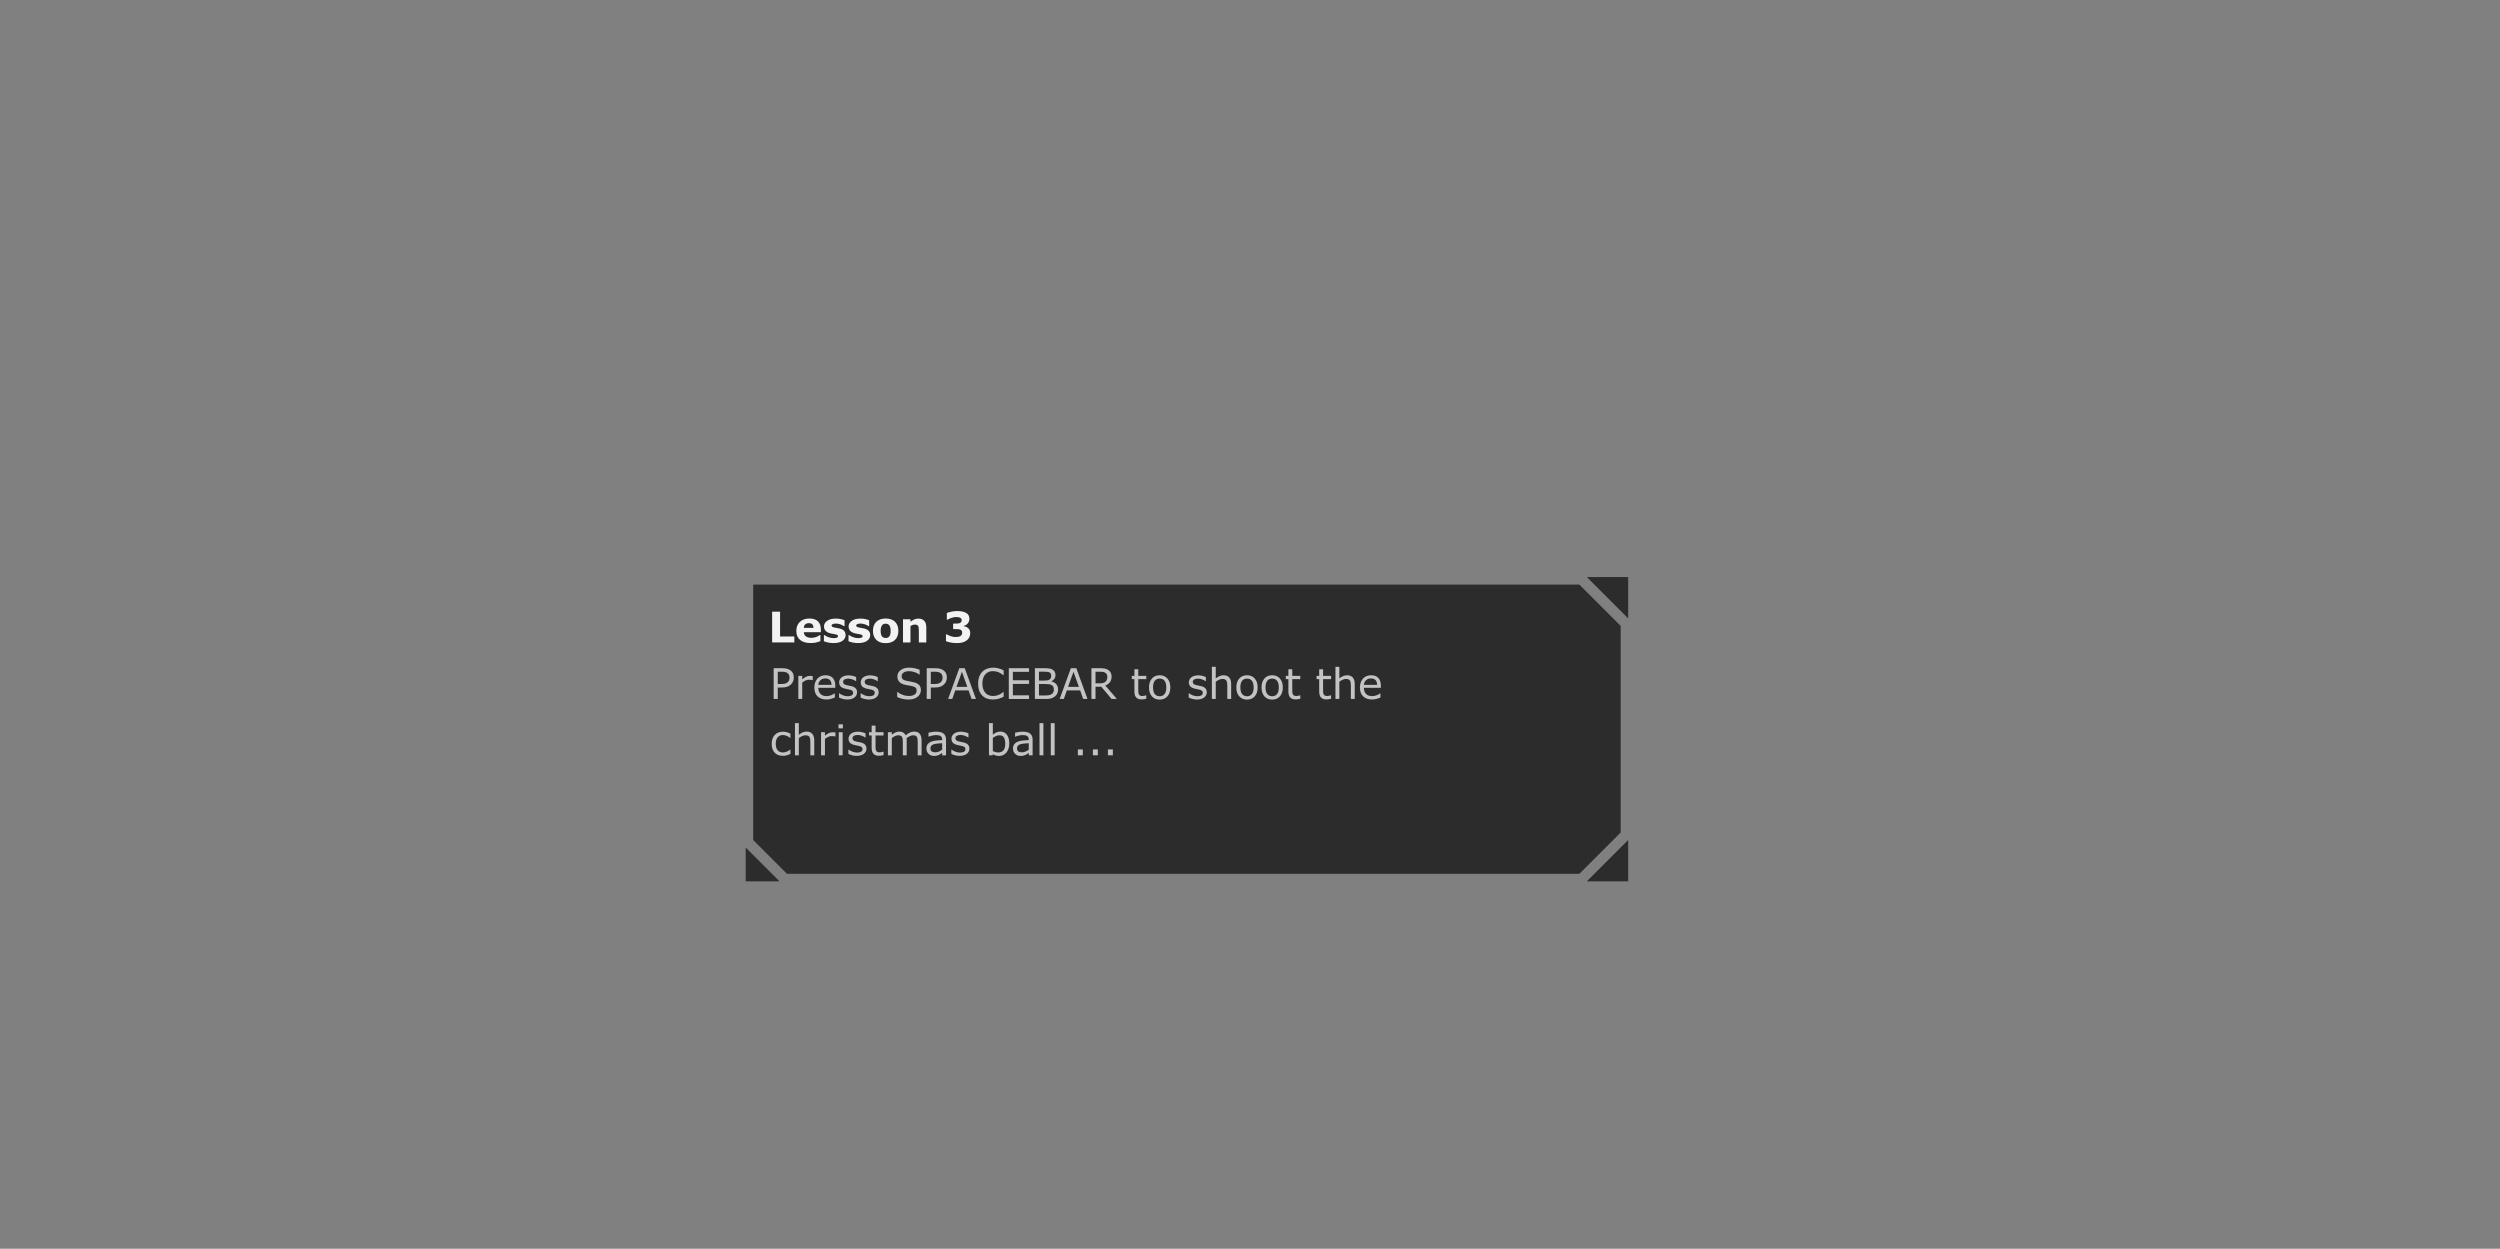 <?xml version="1.0" encoding="UTF-8" standalone="no"?>
<svg xmlns:xlink="http://www.w3.org/1999/xlink" height="338.1px" width="676.9px" xmlns="http://www.w3.org/2000/svg">
  <rect width="100%" height="100%" fill="#808080" stroke="none"/>
  <g transform="matrix(1.0, 0.0, 0.0, 1.0, 203.95, 157.0)">
    <use height="81.0" transform="matrix(1.017, 0.0, 0.0, 1.017, -2.05, -0.75)" width="234.95" xlink:href="#sprite0"/>
  </g>
  <defs>
    <g id="sprite0" transform="matrix(1.0, 0.0, 0.0, 1.0, 0.0, 0.0)">
      <use height="81.0" transform="matrix(1.0, 0.0, 0.0, 1.0, 0.0, 0.0)" width="234.95" xlink:href="#shape0"/>
      <use height="10.45" transform="matrix(1.0, 0.0, 0.0, 1.0, 7.0, 8.15)" width="63.0" xlink:href="#text0"/>
      <use height="25.75" transform="matrix(1.0, 0.0, 0.0, 1.0, 6.9, 23.1)" width="162.05" xlink:href="#text1"/>
    </g>
    <g id="shape0" transform="matrix(1.0, 0.0, 0.0, 1.0, 0.0, 0.0)">
      <path d="M232.95 13.0 L232.95 68.0 221.95 79.0 11.0 79.0 2.0 70.0 2.0 2.0 221.95 2.0 232.95 13.0 M223.95 0.0 L234.95 0.0 234.95 11.0 223.95 0.0 M234.95 81.0 L223.95 81.0 234.95 70.0 234.95 81.0 M9.0 81.0 L0.0 81.0 0.0 72.0 9.0 81.0" fill="#000000" fill-opacity="0.659" fill-rule="evenodd" stroke="none"/>
    </g>
    <g id="text0" transform="matrix(1.0, 0.0, 0.0, 1.0, -69.15, -1.75)">
      <g transform="matrix(1.0, 0.0, 0.0, 1.0, 68.15, 0.0)">
        <use fill="#ffffff" fill-opacity="0.941" height="10.45" transform="matrix(0.011, 0.0, 0.0, 0.011, 0.0, 11.0)" width="63.0" xlink:href="#font_Verdana_L0"/>
        <use fill="#ffffff" fill-opacity="0.941" height="10.45" transform="matrix(0.011, 0.0, 0.0, 0.011, 7.0, 11.0)" width="63.0" xlink:href="#font_Verdana_e0"/>
        <use fill="#ffffff" fill-opacity="0.941" height="10.45" transform="matrix(0.011, 0.0, 0.0, 0.011, 14.3, 11.0)" width="63.0" xlink:href="#font_Verdana_s0"/>
        <use fill="#ffffff" fill-opacity="0.941" height="10.45" transform="matrix(0.011, 0.0, 0.0, 0.011, 20.85, 11.0)" width="63.0" xlink:href="#font_Verdana_s0"/>
        <use fill="#ffffff" fill-opacity="0.941" height="10.45" transform="matrix(0.011, 0.0, 0.0, 0.011, 27.4, 11.0)" width="63.0" xlink:href="#font_Verdana_o0"/>
        <use fill="#ffffff" fill-opacity="0.941" height="10.45" transform="matrix(0.011, 0.0, 0.0, 0.011, 34.95, 11.0)" width="63.0" xlink:href="#font_Verdana_n0"/>
        <use fill="#ffffff" fill-opacity="0.941" height="10.45" transform="matrix(0.011, 0.0, 0.0, 0.011, 46.55, 11.0)" width="63.0" xlink:href="#font_Verdana_30"/>
      </g>
    </g>
    <g id="font_Verdana_L0">
      <path d="M632.0 0.0 L632.0 -144.0 287.0 -144.0 287.0 -744.5 95.0 -744.5 95.0 0.0 632.0 0.0" fill-rule="evenodd" stroke="none"/>
    </g>
    <g id="font_Verdana_e0">
      <path d="M459.0 -353.0 L225.5 -353.0 Q229.5 -412.5 263.0 -439.5 296.5 -466.5 348.5 -466.5 404.5 -466.5 431.0 -438.0 457.5 -409.5 459.0 -353.0 M638.0 -247.5 L638.0 -310.5 Q638.0 -440.5 569.0 -509.5 500.0 -579.0 363.0 -579.0 214.5 -579.0 129.5 -497.5 44.0 -416.5 44.0 -277.5 44.0 -137.0 134.0 -61.0 224.0 15.0 393.0 15.0 458.5 15.0 512.5 4.0 566.5 -7.0 627.5 -31.5 L627.5 -176.0 607.5 -176.0 Q576.5 -152.5 523.0 -132.0 469.5 -111.5 412.5 -111.5 322.5 -111.5 276.5 -146.5 230.0 -181.5 226.0 -247.5 L638.0 -247.5" fill-rule="evenodd" stroke="none"/>
    </g>
    <g id="font_Verdana_s0">
      <path d="M573.0 -178.0 L573.0 -178.0 Q573.0 -237.5 539.0 -277.0 505.0 -317.0 434.0 -335.5 402.0 -343.5 370.5 -348.5 338.5 -354.0 311.0 -359.5 261.0 -370.0 247.5 -380.5 234.0 -391.0 234.0 -411.0 234.0 -433.0 264.0 -445.0 293.5 -457.0 337.0 -457.0 389.5 -457.0 441.0 -439.5 492.0 -422.5 532.0 -395.0 L547.5 -395.0 547.5 -537.0 Q515.0 -551.5 457.5 -564.0 399.5 -577.0 336.5 -577.0 203.5 -577.0 127.0 -523.0 50.0 -469.5 50.0 -388.5 50.0 -325.5 87.0 -283.0 124.0 -241.0 200.5 -221.0 228.5 -213.5 263.0 -208.0 297.0 -203.0 317.0 -198.5 359.0 -190.0 374.0 -180.5 389.0 -171.5 389.0 -151.0 389.0 -128.0 363.5 -116.0 338.0 -104.5 285.0 -104.5 244.5 -104.5 209.0 -112.5 173.5 -121.0 145.5 -132.5 113.0 -145.5 95.5 -156.5 77.5 -168.0 64.0 -177.5 L47.5 -177.5 47.5 -29.5 Q84.5 -12.5 145.5 1.5 206.5 15.5 281.5 15.5 417.0 15.5 495.0 -37.5 573.0 -91.0 573.0 -178.0" fill-rule="evenodd" stroke="none"/>
    </g>
    <g id="font_Verdana_o0">
      <path d="M437.5 -144.0 L437.5 -144.0 Q422.0 -124.5 400.0 -116.0 377.5 -108.0 353.0 -108.0 324.5 -108.0 302.5 -117.0 280.0 -126.0 264.0 -145.5 247.5 -166.0 239.0 -199.5 230.5 -233.5 230.5 -279.5 230.5 -331.0 240.5 -365.0 250.0 -399.0 266.5 -418.5 285.0 -439.5 305.5 -446.5 325.5 -453.5 351.5 -453.5 377.5 -453.5 400.0 -445.0 422.5 -436.5 438.5 -416.0 454.5 -396.0 463.5 -362.5 472.5 -329.0 472.5 -279.5 472.5 -226.0 464.0 -195.5 455.0 -165.5 437.5 -144.0 M659.0 -280.5 L659.0 -280.5 Q659.0 -419.0 579.0 -499.0 498.5 -579.0 351.5 -579.0 206.5 -579.0 125.5 -499.5 44.0 -420.0 44.0 -280.5 44.0 -142.0 125.0 -62.0 205.5 17.5 351.5 17.5 497.5 17.5 578.5 -62.0 659.0 -142.0 659.0 -280.5" fill-rule="evenodd" stroke="none"/>
    </g>
    <g id="font_Verdana_n0">
      <path d="M649.0 0.0 L649.0 -365.5 Q649.0 -471.0 598.0 -524.0 546.5 -577.0 456.0 -577.0 402.0 -577.0 357.5 -557.0 313.5 -537.0 265.5 -499.5 L265.5 -561.5 85.0 -561.5 85.0 0.0 265.5 0.0 265.5 -398.0 Q295.0 -415.5 320.5 -423.5 345.5 -431.5 370.0 -431.5 404.5 -431.5 424.0 -423.0 443.0 -414.5 453.0 -396.0 461.5 -380.0 465.0 -346.0 468.5 -312.5 468.5 -278.5 L468.5 0.0 649.0 0.0" fill-rule="evenodd" stroke="none"/>
    </g>
    <g id="font_Verdana_30">
      <path d="M604.0 -349.0 L604.0 -349.0 Q580.5 -369.0 552.0 -379.5 523.5 -390.0 498.0 -393.5 L498.0 -400.5 Q561.0 -414.0 599.5 -462.5 638.0 -511.5 638.0 -573.5 638.0 -620.5 618.0 -655.5 598.0 -690.5 557.0 -715.0 522.5 -735.5 469.5 -747.5 416.5 -760.0 346.0 -760.0 273.5 -760.0 203.0 -744.5 132.5 -729.5 91.5 -713.0 L91.5 -551.5 110.0 -551.5 Q161.5 -582.0 216.5 -598.0 271.5 -614.5 318.5 -614.5 337.5 -614.5 364.0 -611.5 390.5 -608.5 410.0 -599.5 427.5 -591.5 439.0 -577.5 450.5 -564.0 450.5 -541.5 450.5 -511.0 439.5 -495.0 428.5 -479.5 406.5 -470.0 385.5 -461.0 355.5 -458.5 325.5 -456.0 286.5 -456.0 L244.0 -456.0 244.0 -323.0 285.0 -323.0 Q314.5 -323.0 349.0 -322.0 383.5 -321.5 408.0 -313.5 432.5 -306.0 447.5 -288.0 462.5 -270.5 462.5 -238.0 462.5 -204.5 451.5 -186.5 440.5 -169.0 422.0 -156.5 398.5 -140.5 364.5 -135.5 330.5 -131.0 301.5 -131.0 252.0 -131.0 192.5 -150.0 132.5 -169.0 89.5 -195.0 L70.0 -195.0 70.0 -31.5 Q111.5 -13.5 178.0 1.0 244.0 15.5 336.5 15.5 417.5 15.5 474.5 -1.0 531.0 -18.0 573.0 -49.5 616.0 -82.0 637.0 -127.5 657.5 -173.0 657.5 -225.5 657.5 -272.0 643.0 -300.0 628.5 -328.0 604.0 -349.0" fill-rule="evenodd" stroke="none"/>
    </g>
    <g id="text1" transform="matrix(1.0, 0.0, 0.0, 1.0, -68.7, -1.65)">
      <g transform="matrix(1.0, 0.0, 0.0, 1.0, 68.15, 0.0)">
        <use fill="#cccccc" fill-opacity="0.941" height="25.75" transform="matrix(0.011, 0.0, 0.0, 0.011, 0.0, 11.0)" width="162.05" xlink:href="#font_Verdana_P0"/>
        <use fill="#cccccc" fill-opacity="0.941" height="25.75" transform="matrix(0.011, 0.0, 0.0, 0.011, 6.65, 11.0)" width="162.05" xlink:href="#font_Verdana_r0"/>
        <use fill="#cccccc" fill-opacity="0.941" height="25.75" transform="matrix(0.011, 0.0, 0.0, 0.011, 11.35, 11.0)" width="162.05" xlink:href="#font_Verdana_e1"/>
        <use fill="#cccccc" fill-opacity="0.941" height="25.75" transform="matrix(0.011, 0.0, 0.0, 0.011, 17.9, 11.0)" width="162.05" xlink:href="#font_Verdana_s1"/>
        <use fill="#cccccc" fill-opacity="0.941" height="25.75" transform="matrix(0.011, 0.0, 0.0, 0.011, 23.65, 11.0)" width="162.05" xlink:href="#font_Verdana_s1"/>
        <use fill="#cccccc" fill-opacity="0.941" height="25.75" transform="matrix(0.011, 0.0, 0.0, 0.011, 33.25, 11.0)" width="162.05" xlink:href="#font_Verdana_S0"/>
        <use fill="#cccccc" fill-opacity="0.941" height="25.75" transform="matrix(0.011, 0.0, 0.0, 0.011, 40.75, 11.0)" width="162.05" xlink:href="#font_Verdana_P0"/>
        <use fill="#cccccc" fill-opacity="0.941" height="25.75" transform="matrix(0.011, 0.0, 0.0, 0.011, 47.4, 11.0)" width="162.05" xlink:href="#font_Verdana_A0"/>
        <use fill="#cccccc" fill-opacity="0.941" height="25.75" transform="matrix(0.011, 0.0, 0.0, 0.011, 54.9, 11.0)" width="162.05" xlink:href="#font_Verdana_C0"/>
        <use fill="#cccccc" fill-opacity="0.941" height="25.75" transform="matrix(0.011, 0.0, 0.0, 0.011, 62.6, 11.0)" width="162.05" xlink:href="#font_Verdana_E0"/>
        <use fill="#cccccc" fill-opacity="0.941" height="25.75" transform="matrix(0.011, 0.0, 0.0, 0.011, 69.55, 11.0)" width="162.05" xlink:href="#font_Verdana_B0"/>
        <use fill="#cccccc" fill-opacity="0.941" height="25.75" transform="matrix(0.011, 0.0, 0.0, 0.011, 77.1, 11.0)" width="162.05" xlink:href="#font_Verdana_A0"/>
        <use fill="#cccccc" fill-opacity="0.941" height="25.75" transform="matrix(0.011, 0.0, 0.0, 0.011, 84.6, 11.0)" width="162.05" xlink:href="#font_Verdana_R0"/>
        <use fill="#cccccc" fill-opacity="0.941" height="25.75" transform="matrix(0.011, 0.0, 0.0, 0.011, 96.1, 11.0)" width="162.05" xlink:href="#font_Verdana_t0"/>
        <use fill="#cccccc" fill-opacity="0.941" height="25.75" transform="matrix(0.011, 0.0, 0.0, 0.011, 100.45, 11.0)" width="162.05" xlink:href="#font_Verdana_o1"/>
        <use fill="#cccccc" fill-opacity="0.941" height="25.75" transform="matrix(0.011, 0.0, 0.0, 0.011, 111.0, 11.0)" width="162.05" xlink:href="#font_Verdana_s1"/>
        <use fill="#cccccc" fill-opacity="0.941" height="25.75" transform="matrix(0.011, 0.0, 0.0, 0.011, 116.75, 11.0)" width="162.05" xlink:href="#font_Verdana_h0"/>
        <use fill="#cccccc" fill-opacity="0.941" height="25.75" transform="matrix(0.011, 0.0, 0.0, 0.011, 123.7, 11.0)" width="162.05" xlink:href="#font_Verdana_o1"/>
        <use fill="#cccccc" fill-opacity="0.941" height="25.75" transform="matrix(0.011, 0.0, 0.0, 0.011, 130.4, 11.0)" width="162.05" xlink:href="#font_Verdana_o1"/>
        <use fill="#cccccc" fill-opacity="0.941" height="25.75" transform="matrix(0.011, 0.0, 0.0, 0.011, 137.1, 11.0)" width="162.05" xlink:href="#font_Verdana_t0"/>
        <use fill="#cccccc" fill-opacity="0.941" height="25.75" transform="matrix(0.011, 0.0, 0.0, 0.011, 145.3, 11.0)" width="162.05" xlink:href="#font_Verdana_t0"/>
        <use fill="#cccccc" fill-opacity="0.941" height="25.75" transform="matrix(0.011, 0.0, 0.0, 0.011, 149.65, 11.0)" width="162.05" xlink:href="#font_Verdana_h0"/>
        <use fill="#cccccc" fill-opacity="0.941" height="25.75" transform="matrix(0.011, 0.0, 0.0, 0.011, 156.6, 11.0)" width="162.05" xlink:href="#font_Verdana_e1"/>
      </g>
      <g transform="matrix(1.0, 0.0, 0.0, 1.0, 68.15, 0.0)">
        <use fill="#cccccc" fill-opacity="0.941" height="25.75" transform="matrix(0.011, 0.0, 0.0, 0.011, 0.0, 26.0)" width="162.05" xlink:href="#font_Verdana_c0"/>
        <use fill="#cccccc" fill-opacity="0.941" height="25.75" transform="matrix(0.011, 0.0, 0.0, 0.011, 5.75, 26.0)" width="162.05" xlink:href="#font_Verdana_h0"/>
        <use fill="#cccccc" fill-opacity="0.941" height="25.75" transform="matrix(0.011, 0.0, 0.0, 0.011, 12.7, 26.0)" width="162.05" xlink:href="#font_Verdana_r0"/>
        <use fill="#cccccc" fill-opacity="0.941" height="25.75" transform="matrix(0.011, 0.0, 0.0, 0.011, 17.4, 26.0)" width="162.05" xlink:href="#font_Verdana_i0"/>
        <use fill="#cccccc" fill-opacity="0.941" height="25.75" transform="matrix(0.011, 0.0, 0.0, 0.011, 20.4, 26.0)" width="162.05" xlink:href="#font_Verdana_s1"/>
        <use fill="#cccccc" fill-opacity="0.941" height="25.75" transform="matrix(0.011, 0.0, 0.0, 0.011, 26.15, 26.0)" width="162.05" xlink:href="#font_Verdana_t0"/>
        <use fill="#cccccc" fill-opacity="0.941" height="25.75" transform="matrix(0.011, 0.0, 0.0, 0.011, 30.5, 26.0)" width="162.05" xlink:href="#font_Verdana_m0"/>
        <use fill="#cccccc" fill-opacity="0.941" height="25.75" transform="matrix(0.011, 0.0, 0.0, 0.011, 41.2, 26.0)" width="162.05" xlink:href="#font_Verdana_a0"/>
        <use fill="#cccccc" fill-opacity="0.941" height="25.75" transform="matrix(0.011, 0.0, 0.0, 0.011, 47.8, 26.0)" width="162.05" xlink:href="#font_Verdana_s1"/>
        <use fill="#cccccc" fill-opacity="0.941" height="25.75" transform="matrix(0.011, 0.0, 0.0, 0.011, 57.4, 26.0)" width="162.05" xlink:href="#font_Verdana_b0"/>
        <use fill="#cccccc" fill-opacity="0.941" height="25.75" transform="matrix(0.011, 0.0, 0.0, 0.011, 64.25, 26.0)" width="162.05" xlink:href="#font_Verdana_a0"/>
        <use fill="#cccccc" fill-opacity="0.941" height="25.75" transform="matrix(0.011, 0.0, 0.0, 0.011, 70.85, 26.0)" width="162.05" xlink:href="#font_Verdana_l0"/>
        <use fill="#cccccc" fill-opacity="0.941" height="25.75" transform="matrix(0.011, 0.0, 0.0, 0.011, 73.85, 26.0)" width="162.05" xlink:href="#font_Verdana_l0"/>
        <use fill="#cccccc" fill-opacity="0.941" height="25.75" transform="matrix(0.011, 0.0, 0.0, 0.011, 80.7, 26.0)" width="162.05" xlink:href="#font_Verdana_.0"/>
        <use fill="#cccccc" fill-opacity="0.941" height="25.75" transform="matrix(0.011, 0.0, 0.0, 0.011, 84.7, 26.0)" width="162.05" xlink:href="#font_Verdana_.0"/>
        <use fill="#cccccc" fill-opacity="0.941" height="25.75" transform="matrix(0.011, 0.0, 0.0, 0.011, 88.7, 26.0)" width="162.05" xlink:href="#font_Verdana_.0"/>
      </g>
    </g>
    <g id="font_Verdana_P0">
      <path d="M484.0 -517.0 L484.0 -517.0 Q484.0 -484.0 474.5 -457.5 464.5 -431.0 441.0 -407.0 417.5 -383.5 380.0 -372.5 342.5 -362.0 282.5 -362.0 L199.0 -362.0 199.0 -659.5 297.0 -659.5 Q344.0 -659.5 375.0 -652.5 405.5 -646.0 429.5 -630.5 457.0 -612.5 470.5 -584.0 484.0 -555.5 484.0 -517.0 M587.0 -519.5 L587.0 -519.5 Q587.0 -584.5 564.0 -627.0 540.5 -669.5 498.0 -698.0 462.0 -722.0 415.5 -733.0 369.0 -744.5 302.0 -744.5 L100.0 -744.5 100.0 0.0 199.0 0.0 199.0 -277.5 298.0 -277.5 Q378.0 -277.5 430.5 -296.5 483.0 -316.0 521.5 -354.5 552.5 -385.5 570.0 -427.5 587.0 -470.0 587.0 -519.5" fill-rule="evenodd" stroke="none"/>
    </g>
    <g id="font_Verdana_r0">
      <path d="M441.0 -456.0 L441.0 -552.5 Q419.0 -556.0 408.0 -557.0 397.0 -558.5 372.5 -558.5 328.0 -558.5 285.5 -539.5 242.5 -521.0 186.5 -476.0 L186.5 -558.5 92.5 -558.5 92.5 0.0 186.5 0.0 186.5 -396.5 Q224.0 -427.0 264.5 -446.0 305.0 -465.5 348.5 -465.5 375.5 -465.5 395.5 -463.0 415.0 -461.0 436.0 -456.0 L441.0 -456.0" fill-rule="evenodd" stroke="none"/>
    </g>
    <g id="font_Verdana_e1">
      <path d="M468.5 -341.5 L148.5 -341.5 Q154.5 -407.5 199.5 -452.0 244.0 -496.5 319.5 -496.5 394.5 -496.5 431.5 -456.0 468.0 -415.5 468.5 -341.5 M560.0 -269.5 L560.0 -320.5 Q560.0 -442.0 499.0 -508.0 437.5 -574.0 324.5 -574.0 202.5 -574.0 128.0 -493.5 53.0 -413.0 53.0 -276.0 53.0 -137.5 131.0 -62.0 209.0 13.0 348.0 13.0 402.5 13.0 452.0 -0.5 501.5 -14.0 549.0 -34.0 L549.0 -136.5 544.0 -136.5 Q519.5 -114.5 462.0 -91.5 404.0 -69.0 347.0 -69.0 304.0 -69.0 268.5 -81.0 232.5 -93.0 206.5 -117.0 179.5 -141.5 164.0 -179.5 148.5 -218.0 148.5 -269.5 L560.0 -269.5" fill-rule="evenodd" stroke="none"/>
    </g>
    <g id="font_Verdana_s1">
      <path d="M491.5 -161.0 L491.5 -161.0 Q491.5 -222.0 456.0 -259.0 420.5 -295.5 355.0 -310.5 333.5 -315.5 301.5 -321.5 269.0 -327.5 243.0 -333.5 196.0 -344.5 175.0 -362.0 153.5 -379.5 153.5 -414.0 153.5 -453.0 189.0 -472.5 224.5 -492.5 276.0 -492.5 325.5 -492.5 377.0 -474.0 428.5 -456.0 464.5 -429.5 L469.5 -429.5 469.5 -530.0 Q435.5 -547.5 384.5 -559.5 333.0 -572.0 283.0 -572.0 229.5 -572.0 186.5 -558.0 143.0 -544.5 115.0 -521.0 86.0 -497.0 72.0 -466.5 57.5 -436.0 57.5 -401.5 57.5 -346.5 88.5 -308.5 119.0 -271.0 192.5 -251.5 219.0 -244.5 251.5 -238.5 283.5 -232.5 303.5 -228.0 357.5 -216.0 376.5 -199.0 395.5 -182.0 395.5 -149.0 395.5 -106.0 360.5 -86.0 325.5 -66.0 263.5 -66.0 213.5 -66.0 159.0 -85.5 104.5 -105.5 60.0 -139.0 L55.0 -139.0 55.0 -33.5 Q90.0 -16.0 142.0 -1.0 193.5 13.5 255.5 13.5 365.0 13.5 428.5 -35.5 491.5 -84.5 491.5 -161.0" fill-rule="evenodd" stroke="none"/>
    </g>
    <g id="font_Verdana_S0">
      <path d="M641.0 -212.5 L641.0 -212.5 Q641.0 -292.5 599.0 -337.0 557.0 -381.5 474.0 -403.5 433.0 -414.0 374.0 -424.0 315.0 -434.0 283.0 -441.0 222.5 -455.0 198.5 -481.5 174.5 -508.0 174.5 -554.5 174.5 -606.5 223.0 -639.5 271.0 -672.5 350.5 -672.5 423.0 -672.5 492.5 -648.5 561.5 -625.0 604.0 -589.0 L611.0 -589.0 611.0 -706.0 Q560.5 -728.0 495.0 -743.0 429.5 -758.0 351.0 -758.0 229.5 -758.0 150.5 -698.0 71.5 -638.5 71.5 -545.0 71.5 -463.5 119.5 -412.5 167.0 -362.0 266.0 -341.0 315.0 -331.0 359.0 -324.5 402.5 -318.0 440.0 -308.0 489.5 -295.0 514.0 -271.5 538.0 -248.0 538.0 -198.5 538.0 -141.0 487.0 -106.5 435.5 -72.0 343.5 -72.0 278.5 -72.0 204.5 -97.5 130.5 -123.0 74.0 -170.0 L67.0 -170.0 67.0 -46.0 Q133.5 -16.5 198.0 -1.5 262.0 13.5 342.5 13.5 417.5 13.5 471.0 -4.5 524.0 -22.5 564.0 -54.5 600.5 -84.0 621.0 -126.5 641.0 -169.0 641.0 -212.5" fill-rule="evenodd" stroke="none"/>
    </g>
    <g id="font_Verdana_A0">
      <path d="M478.0 -292.5 L216.5 -292.5 347.5 -658.0 478.0 -292.5 M687.0 0.0 L416.0 -744.5 284.0 -744.5 13.0 0.0 113.5 0.0 186.5 -207.5 508.5 -207.5 581.5 0.0 687.0 0.0" fill-rule="evenodd" stroke="none"/>
    </g>
    <g id="font_Verdana_C0">
      <path d="M675.0 -54.0 L675.0 -170.0 668.0 -170.0 Q613.5 -121.0 551.0 -96.5 488.5 -72.0 417.0 -72.0 365.0 -72.0 318.5 -89.5 271.5 -107.5 236.5 -144.5 203.0 -180.0 182.0 -236.5 160.5 -293.0 160.5 -371.5 160.5 -446.5 180.0 -503.5 199.0 -561.0 233.5 -598.5 269.0 -637.0 314.5 -655.0 359.5 -673.5 416.0 -673.5 485.0 -673.5 545.5 -650.0 606.0 -626.5 667.5 -575.0 L675.0 -575.0 675.0 -692.5 Q602.0 -729.0 542.5 -743.5 482.5 -758.0 422.5 -758.0 340.5 -758.0 273.5 -732.5 206.0 -707.0 158.5 -658.5 109.5 -608.5 83.5 -536.0 57.5 -463.5 57.5 -371.5 57.5 -274.5 84.5 -201.0 111.5 -128.0 159.5 -80.5 208.5 -32.0 275.0 -9.0 341.0 13.5 422.0 13.5 465.0 13.5 501.0 7.0 536.5 0.0 567.0 -9.5 603.0 -21.0 625.5 -31.5 647.5 -42.0 675.0 -54.0" fill-rule="evenodd" stroke="none"/>
    </g>
    <g id="font_Verdana_E0">
      <path d="M590.5 0.0 L590.5 -88.0 199.0 -88.0 199.0 -364.5 590.5 -364.5 590.5 -452.5 199.0 -452.5 199.0 -656.5 590.5 -656.5 590.5 -744.5 100.0 -744.5 100.0 0.0 590.5 0.0" fill-rule="evenodd" stroke="none"/>
    </g>
    <g id="font_Verdana_B0">
      <path d="M558.5 -225.0 L558.5 -225.0 Q558.5 -185.5 545.5 -160.5 532.5 -135.5 504.5 -116.0 478.0 -98.0 436.5 -91.0 395.0 -84.5 330.0 -84.5 L199.0 -84.5 199.0 -361.5 354.5 -361.5 Q403.5 -361.5 438.0 -357.5 472.0 -354.0 496.0 -341.5 531.5 -323.0 545.0 -296.5 558.5 -270.0 558.5 -225.0 M495.0 -564.5 L495.0 -564.5 Q495.0 -532.0 485.5 -508.0 475.5 -484.5 452.0 -469.5 428.5 -454.5 401.0 -449.5 373.5 -445.0 327.0 -445.0 L199.0 -445.0 199.0 -660.0 317.0 -660.0 Q366.5 -660.0 400.0 -656.5 433.5 -653.5 457.0 -640.0 477.0 -628.5 486.0 -610.0 495.0 -591.5 495.0 -564.5 M661.5 -229.0 L661.5 -229.0 Q661.5 -306.5 618.0 -357.0 574.5 -408.0 499.0 -423.5 L499.0 -427.5 Q544.0 -450.0 571.0 -487.0 598.0 -524.5 598.0 -577.5 598.0 -624.5 579.5 -658.0 561.0 -692.0 520.0 -713.5 483.0 -732.5 442.5 -738.5 402.0 -744.5 320.5 -744.5 L100.0 -744.5 100.0 0.0 364.0 0.0 Q441.5 0.0 492.0 -14.0 542.0 -28.0 584.0 -61.0 619.5 -88.5 640.5 -131.0 661.5 -173.5 661.5 -229.0" fill-rule="evenodd" stroke="none"/>
    </g>
    <g id="font_Verdana_R0">
      <path d="M484.5 -535.0 L484.5 -535.0 Q484.5 -493.0 474.0 -465.5 463.0 -438.5 440.5 -417.5 416.0 -395.0 381.0 -386.5 346.0 -378.5 299.0 -378.5 L199.0 -378.5 199.0 -659.5 315.5 -659.5 Q355.5 -659.5 385.0 -653.5 414.5 -648.0 436.0 -633.5 462.0 -616.5 473.5 -591.5 484.5 -567.0 484.5 -535.0 M716.0 0.0 L436.0 -325.5 Q507.0 -353.0 547.5 -407.0 588.0 -461.5 588.0 -542.0 588.0 -601.5 565.5 -640.0 542.5 -679.0 502.0 -704.5 466.0 -727.0 421.0 -735.5 376.0 -744.5 308.5 -744.5 L100.0 -744.5 100.0 0.0 199.0 0.0 199.0 -296.0 338.5 -296.0 587.5 0.0 716.0 0.0" fill-rule="evenodd" stroke="none"/>
    </g>
    <g id="font_Verdana_t0">
      <path d="M382.5 -5.0 L382.5 -89.5 377.5 -89.5 Q366.5 -85.0 341.5 -78.0 316.5 -71.5 293.5 -71.5 254.0 -71.5 235.0 -80.5 215.5 -90.0 204.5 -110.0 192.5 -131.5 190.5 -156.0 188.5 -181.0 188.5 -225.0 L188.5 -479.5 382.5 -479.5 382.5 -558.5 188.5 -558.5 188.5 -719.0 94.5 -719.0 94.5 -558.5 31.0 -558.5 31.0 -479.5 94.5 -479.5 94.5 -182.5 Q94.5 -81.0 139.0 -35.0 183.5 11.0 269.0 11.0 293.5 11.0 325.0 6.5 356.0 2.0 382.5 -5.0" fill-rule="evenodd" stroke="none"/>
    </g>
    <g id="font_Verdana_o1">
      <path d="M471.5 -279.0 L471.5 -279.0 Q471.5 -173.0 429.0 -119.0 386.0 -65.5 311.0 -65.5 235.0 -65.5 192.5 -119.5 150.0 -174.0 150.0 -279.0 150.0 -387.5 192.5 -440.0 234.5 -493.0 311.0 -493.0 386.5 -493.0 429.0 -440.0 471.5 -387.5 471.5 -279.0 M568.5 -279.0 L568.5 -279.0 Q568.5 -415.5 498.5 -494.5 428.5 -574.0 311.0 -574.0 192.5 -574.0 123.0 -494.5 53.0 -415.5 53.0 -279.0 53.0 -142.5 123.0 -63.5 192.5 15.5 311.0 15.5 428.5 15.5 498.5 -63.5 568.5 -142.5 568.5 -279.0" fill-rule="evenodd" stroke="none"/>
    </g>
    <g id="font_Verdana_h0">
      <path d="M559.5 0.0 L559.5 -362.5 Q559.5 -465.0 512.0 -519.5 464.5 -574.0 374.0 -574.0 324.5 -574.0 277.5 -553.5 230.5 -533.0 186.5 -496.5 L186.5 -778.0 92.5 -778.0 92.5 0.0 186.5 0.0 186.5 -417.0 Q225.0 -446.5 267.0 -465.5 309.0 -484.5 347.5 -484.5 385.0 -484.5 408.5 -474.0 432.0 -464.0 444.5 -443.0 456.5 -424.0 461.0 -390.0 465.5 -356.5 465.5 -318.0 L465.5 0.0 559.5 0.0" fill-rule="evenodd" stroke="none"/>
    </g>
    <g id="font_Verdana_c0">
      <path d="M505.5 -35.0 L505.5 -138.5 500.5 -138.5 Q490.0 -130.0 472.0 -118.0 454.0 -106.5 433.5 -96.0 410.0 -84.0 380.5 -76.5 351.0 -69.0 322.5 -69.0 240.5 -69.0 195.5 -123.0 150.0 -177.5 150.0 -278.5 150.0 -382.5 196.5 -436.0 242.5 -490.0 322.5 -490.0 366.0 -490.0 412.0 -472.0 457.5 -454.0 500.5 -420.5 L505.5 -420.5 505.5 -525.0 Q467.0 -544.5 421.0 -558.0 374.5 -571.5 326.5 -571.5 203.0 -571.5 128.0 -493.5 52.5 -415.5 52.5 -278.5 52.5 -205.0 72.5 -150.0 92.5 -95.0 129.0 -59.0 165.0 -23.0 215.5 -5.0 266.0 12.5 326.5 12.5 374.0 12.5 416.5 0.0 458.5 -12.5 505.5 -35.0" fill-rule="evenodd" stroke="none"/>
    </g>
    <g id="font_Verdana_i0">
      <path d="M187.5 0.0 L187.5 -558.5 93.5 -558.5 93.5 0.0 187.5 0.0 M193.5 -652.0 L193.5 -749.5 87.5 -749.5 87.5 -652.0 193.5 -652.0" fill-rule="evenodd" stroke="none"/>
    </g>
    <g id="font_Verdana_m0">
      <path d="M907.5 0.0 L907.5 -362.5 Q907.5 -462.5 864.0 -518.0 820.0 -574.0 728.0 -574.0 674.5 -574.0 627.5 -552.5 580.5 -531.5 523.5 -483.5 504.0 -526.0 464.5 -550.0 424.5 -574.0 367.5 -574.0 318.0 -574.0 274.5 -553.5 230.5 -533.0 186.5 -496.5 L186.5 -558.5 92.5 -558.5 92.5 0.0 186.5 0.0 186.5 -417.0 Q225.0 -446.5 264.0 -465.5 302.5 -484.5 341.0 -484.5 381.5 -484.5 403.0 -473.5 424.5 -463.0 436.0 -441.5 446.5 -421.5 450.0 -388.0 453.0 -355.0 453.0 -318.0 L453.0 0.0 547.0 0.0 547.0 -357.5 Q547.0 -372.5 546.0 -387.5 545.0 -403.0 543.5 -414.5 583.0 -445.0 622.5 -464.5 662.0 -484.5 701.5 -484.5 742.0 -484.5 763.5 -473.5 785.0 -462.5 796.5 -441.0 807.0 -421.0 810.5 -387.5 813.5 -354.0 813.5 -318.0 L813.5 0.0 907.5 0.0" fill-rule="evenodd" stroke="none"/>
    </g>
    <g id="font_Verdana_a0">
      <path d="M433.0 -137.5 L433.0 -137.5 Q398.0 -110.5 357.0 -91.0 316.0 -72.0 266.5 -72.0 207.0 -72.0 178.0 -96.0 149.0 -120.5 149.0 -168.5 149.0 -211.0 174.0 -235.0 199.0 -259.5 239.5 -271.0 273.5 -280.5 332.0 -285.5 390.0 -290.5 433.0 -293.0 L433.0 -137.5 M526.5 0.0 L526.5 -379.0 Q526.5 -433.0 510.0 -469.5 493.5 -506.0 462.0 -529.0 430.0 -552.5 386.5 -562.0 342.5 -572.0 283.5 -572.0 233.0 -572.0 181.0 -563.0 129.0 -554.0 101.5 -546.5 L101.5 -451.0 106.5 -451.0 Q155.0 -469.5 200.5 -479.0 246.0 -489.0 283.0 -489.0 313.5 -489.0 341.5 -485.0 369.5 -481.0 389.5 -469.5 410.5 -457.5 422.0 -436.5 433.0 -415.5 433.0 -383.5 L433.0 -369.0 Q351.0 -365.0 279.5 -357.0 208.0 -349.0 157.0 -326.5 106.5 -304.0 79.5 -264.5 52.0 -225.5 52.0 -162.0 52.0 -84.5 104.5 -34.5 157.0 15.5 232.5 15.5 273.5 15.5 304.0 8.0 334.5 0.0 358.0 -11.5 378.0 -20.5 399.5 -35.5 420.5 -51.0 433.0 -59.5 L433.0 0.0 526.5 0.0" fill-rule="evenodd" stroke="none"/>
    </g>
    <g id="font_Verdana_b0">
      <path d="M487.0 -281.0 L487.0 -281.0 Q487.0 -171.5 443.0 -120.0 398.5 -69.0 320.5 -69.0 284.0 -69.0 255.5 -76.0 226.5 -83.0 186.5 -101.0 L186.5 -421.0 Q222.5 -449.0 264.5 -466.5 306.5 -484.5 347.5 -484.5 421.0 -484.5 454.0 -432.5 487.0 -381.0 487.0 -281.0 M584.0 -283.5 L584.0 -283.5 Q584.0 -422.0 527.0 -498.0 469.5 -574.0 370.5 -574.0 315.0 -574.0 270.5 -553.0 226.0 -532.5 186.5 -500.0 L186.5 -778.0 92.5 -778.0 92.5 0.0 180.5 0.0 186.5 -26.0 Q221.0 -7.0 256.5 4.5 292.0 15.5 339.5 15.5 390.5 15.5 433.0 -4.0 475.5 -24.0 511.0 -63.5 544.5 -101.5 564.5 -157.5 584.0 -213.5 584.0 -283.5" fill-rule="evenodd" stroke="none"/>
    </g>
    <g id="font_Verdana_l0">
      <path d="M187.5 0.0 L187.5 -778.0 93.5 -778.0 93.5 0.0 187.5 0.0" fill-rule="evenodd" stroke="none"/>
    </g>
    <g id="font_Verdana_.0">
      <path d="M246.0 0.0 L246.0 -142.5 126.5 -142.5 126.5 0.0 246.0 0.0" fill-rule="evenodd" stroke="none"/>
    </g>
  </defs>
</svg>
